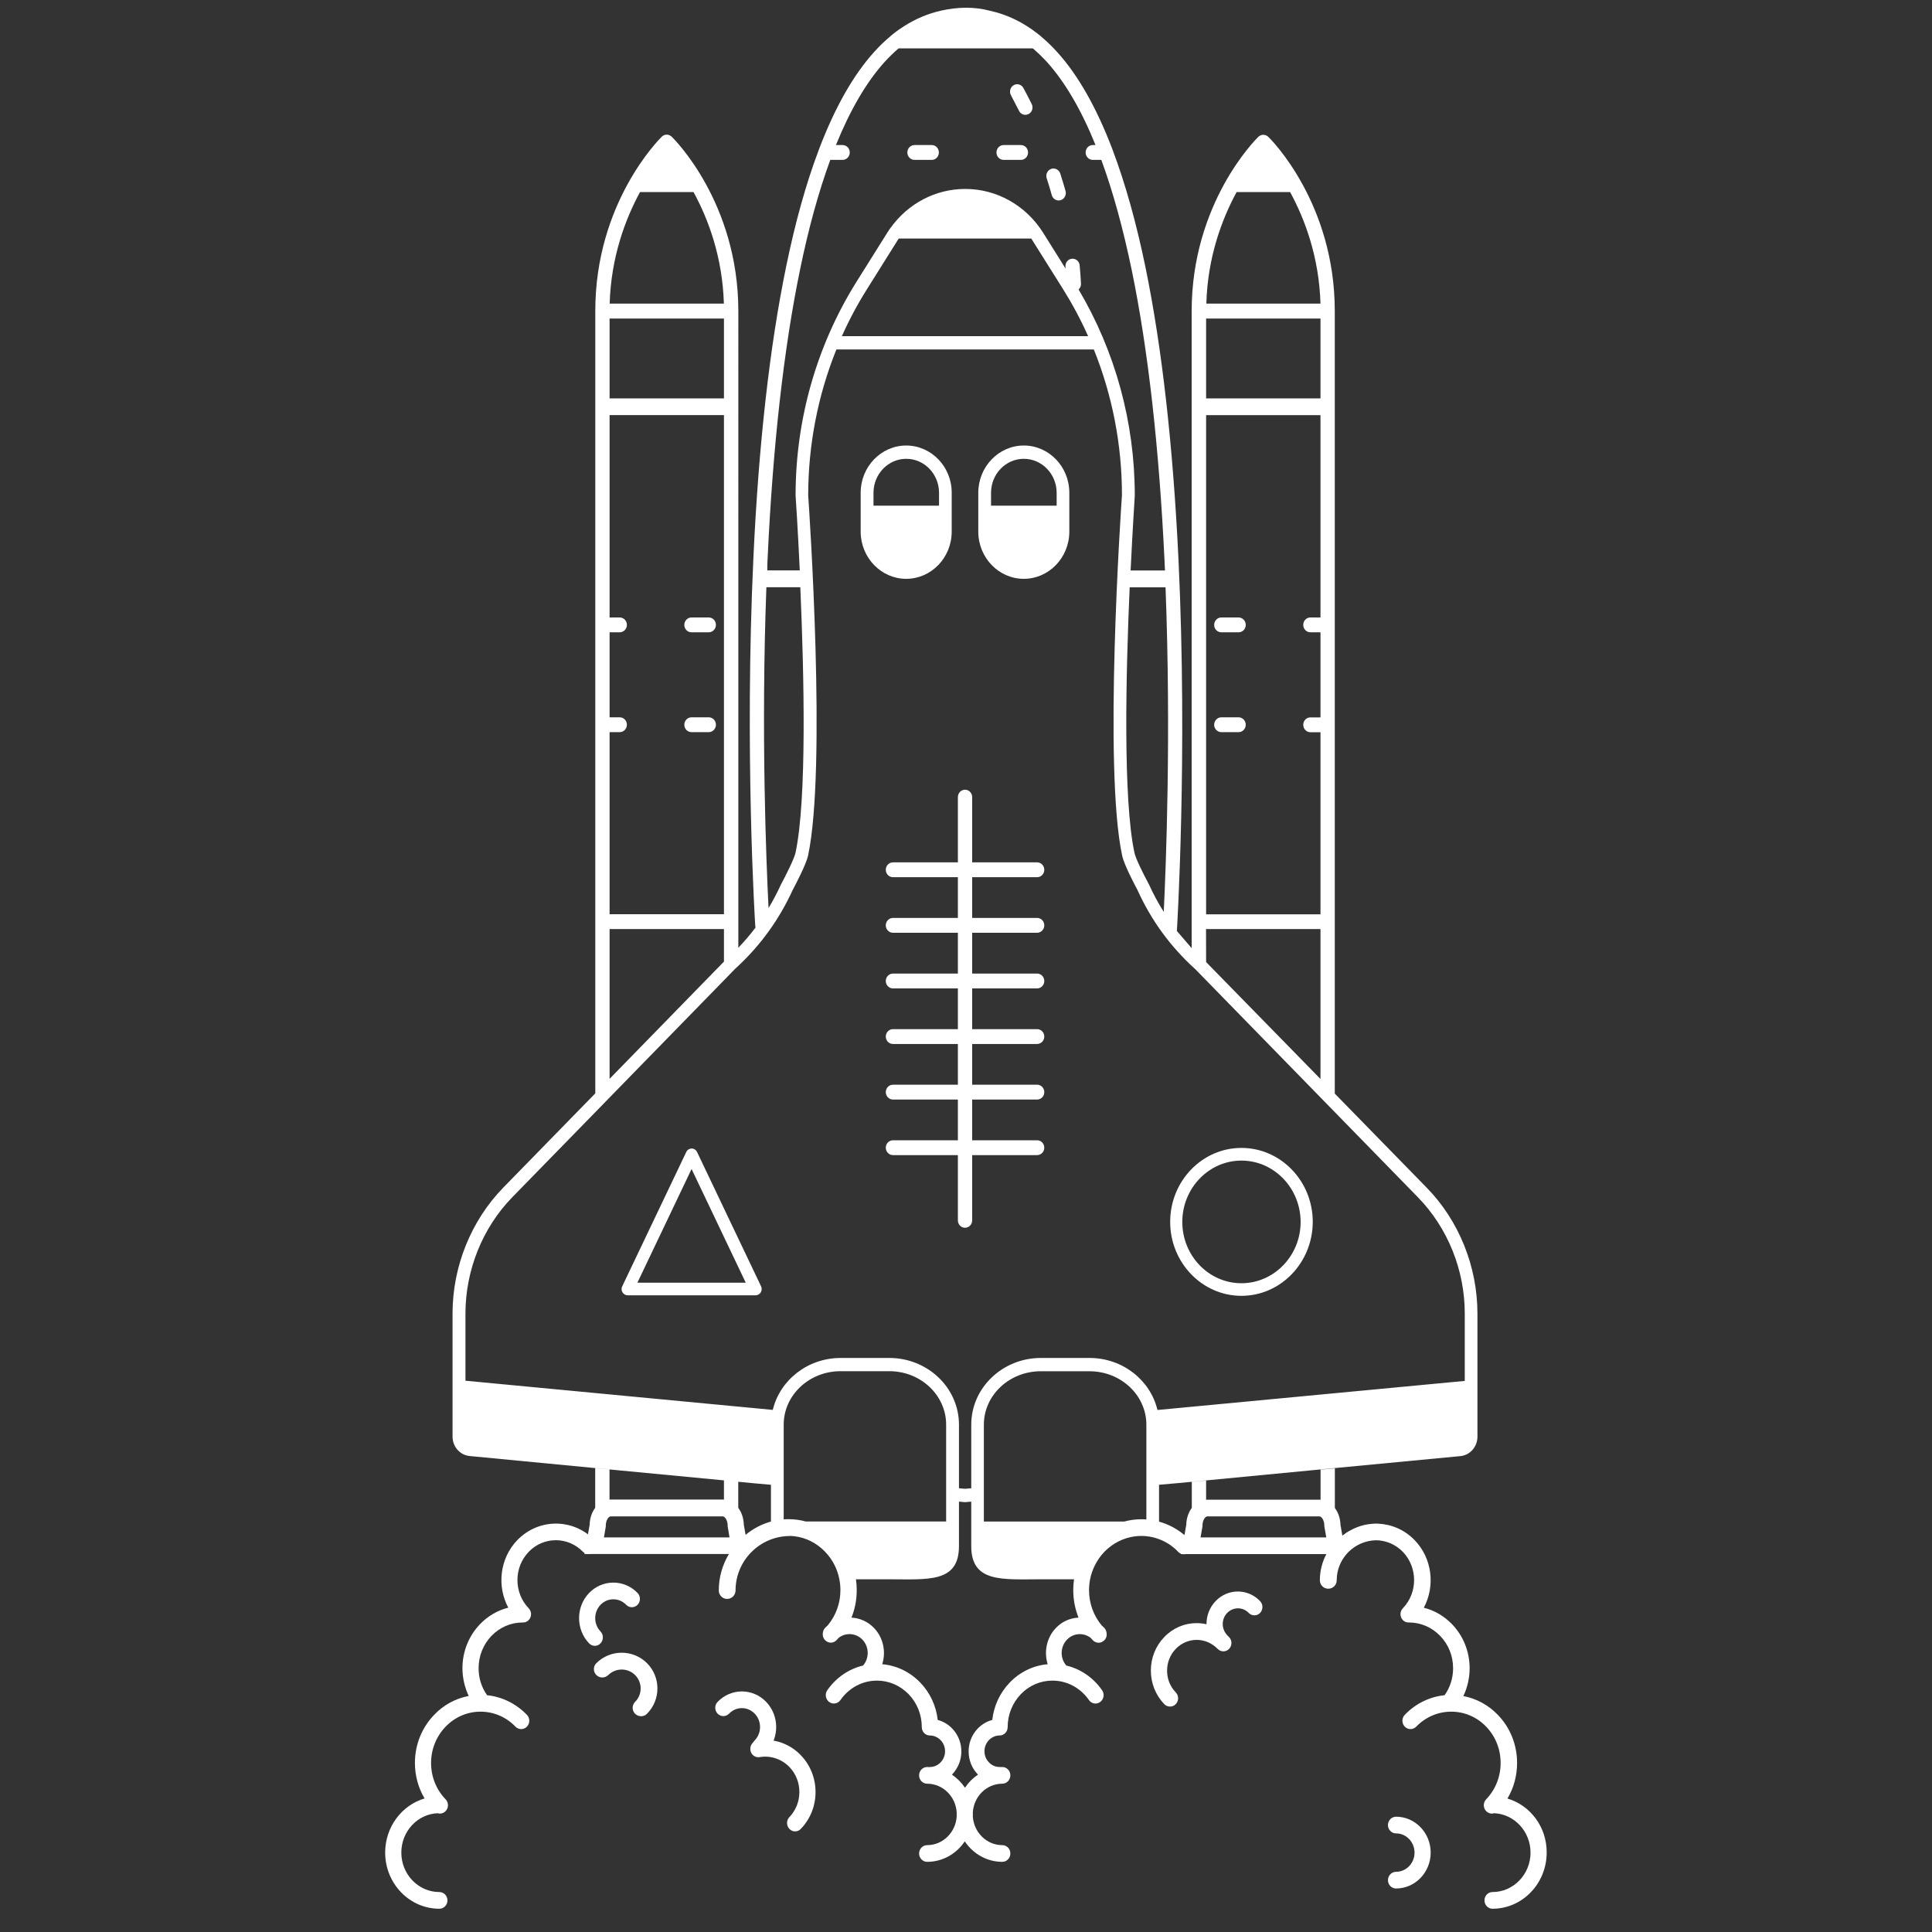 <?xml version="1.0" encoding="utf-8"?>
<!-- Generator: Adobe Illustrator 23.0.3, SVG Export Plug-In . SVG Version: 6.00 Build 0)  -->
<svg version="1.1" id="Ebene_1" xmlns="http://www.w3.org/2000/svg" xmlns:xlink="http://www.w3.org/1999/xlink" x="0px" y="0px"
	 viewBox="0 0 250 250" style="enable-background:new 0 0 250 250;" xml:space="preserve">
<rect x="0" y="0" width="250" height="250" fill="#333333" stroke="none"/>
<style type="text/css">
	.st0{fill:#FFFFFF;}
</style>
<g>
	<g>
		<g>
			<g>
				<g>
					<g>
						<g>
							<g>
								<g>
									<g>
										<path class="st0" d="M102.88,236.98c-0.27,0-0.54-0.11-0.73-0.32c-0.41-0.42-0.41-1.11,0-1.53
											c0.83-0.87,1.29-2.02,1.29-3.24c0-1.23-0.46-2.38-1.29-3.24c-1.01-1.04-2.45-1.52-3.85-1.28c-0.57,0.1-1.11-0.3-1.2-0.89
											c-0.09-0.59,0.29-1.15,0.86-1.25c2.07-0.35,4.19,0.35,5.66,1.89c1.23,1.27,1.91,2.97,1.91,4.77c0,1.81-0.68,3.5-1.91,4.77
											C103.42,236.88,103.15,236.98,102.88,236.98z"/>
									</g>
								</g>
							</g>
						</g>
					</g>
				</g>
			</g>
		</g>
	</g>
	<g>
		<g>
			<g>
				<g>
					<g>
						<g>
							<g>
								<g>
									<g>
										<g>
											<path class="st0" d="M76.97,212.97c-0.27,0-0.54-0.11-0.74-0.32c-1.73-1.8-1.73-4.72,0-6.52c1.73-1.79,4.54-1.79,6.27,0
												c0.41,0.43,0.41,1.11,0,1.53c-0.41,0.42-1.07,0.42-1.47,0c-0.92-0.95-2.41-0.95-3.32,0c-0.92,0.95-0.92,2.5,0,3.45
												c0.4,0.42,0.4,1.11,0,1.53C77.51,212.87,77.24,212.97,76.97,212.97z"/>
										</g>
									</g>
								</g>
							</g>
						</g>
					</g>
				</g>
			</g>
		</g>
		<g>
			<g>
				<g>
					<g>
						<g>
							<g>
								<g>
									<g>
										<g>
											<path class="st0" d="M98.4,227.05c-0.26,0-0.53-0.1-0.74-0.32c-0.41-0.42-0.41-1.11,0-1.53c0.92-0.95,0.92-2.5,0-3.45
												c-0.92-0.96-2.41-0.96-3.32,0c-0.41,0.42-1.07,0.42-1.48,0c-0.41-0.43-0.41-1.11,0-1.53c1.73-1.8,4.55-1.8,6.28,0
												c1.73,1.8,1.73,4.72,0,6.51C98.93,226.95,98.67,227.05,98.4,227.05z"/>
										</g>
									</g>
								</g>
							</g>
						</g>
					</g>
				</g>
			</g>
		</g>
		<g>
			<g>
				<g>
					<g>
						<path class="st0" d="M163.04,207.17c-1.57-1.64-4.15-1.64-5.73,0c-0.76,0.79-1.19,1.85-1.19,2.97c0,0.01,0,0.03,0,0.04
							c-0.41-0.1-0.84-0.15-1.28-0.15l0,0c-1.57,0-3.07,0.64-4.18,1.8c-1.12,1.16-1.74,2.7-1.74,4.34c0,1.64,0.62,3.18,1.74,4.35
							c0.21,0.21,0.47,0.31,0.74,0.31c0.27,0,0.53-0.1,0.74-0.31c0.41-0.43,0.41-1.11,0-1.53c-0.73-0.75-1.12-1.75-1.12-2.81
							c0-1.06,0.4-2.06,1.12-2.81c0.72-0.75,1.69-1.17,2.71-1.17c1.02,0,1.98,0.42,2.72,1.17c0.41,0.42,1.06,0.42,1.47,0
							c0.41-0.42,0.41-1.11,0-1.53c-0.06-0.07-0.13-0.14-0.2-0.2c-0.02-0.02-0.02-0.03-0.04-0.05c-0.37-0.39-0.58-0.9-0.58-1.44
							c0-0.54,0.21-1.06,0.58-1.44c0.77-0.79,2.02-0.79,2.78,0c0.41,0.42,1.07,0.42,1.48,0
							C163.46,208.28,163.46,207.59,163.04,207.17z"/>
					</g>
				</g>
			</g>
		</g>
		<g>
			<g>
				<g>
					<g>
						<g>
							<g>
								<path class="st0" d="M76.93,199.29c-2.76-2.85-7.23-2.85-9.99,0c-2.28,2.37-2.66,5.96-1.17,8.74
									c-1.37,0.35-2.63,1.07-3.65,2.13c-1.47,1.53-2.28,3.56-2.28,5.71c0,1.25,0.29,2.47,0.81,3.59
									c-1.69,0.31-3.24,1.15-4.47,2.44c-1.6,1.66-2.49,3.87-2.49,6.22c0,1.66,0.44,3.24,1.25,4.6c-2.94,0.86-5.1,3.68-5.1,7
									c0,4.01,3.14,7.27,7.01,7.27c0.58,0,1.05-0.48,1.05-1.08c0-0.6-0.47-1.08-1.05-1.08c-2.71,0-4.92-2.29-4.92-5.1
									c0-2.75,2.09-4.99,4.71-5.1c0.09,0.03,0.18,0.05,0.28,0.05c0.27,0,0.54-0.11,0.74-0.32c0.41-0.42,0.41-1.11,0-1.53
									c-1.21-1.25-1.88-2.92-1.88-4.7c0-1.77,0.67-3.44,1.88-4.7c1.21-1.25,2.81-1.94,4.52-1.94c1.71,0,3.32,0.69,4.52,1.94
									c0.41,0.42,1.07,0.42,1.48,0c0.41-0.42,0.41-1.11,0-1.53c-1.4-1.45-3.21-2.34-5.15-2.54c-0.72-1.01-1.1-2.21-1.1-3.49
									c0-1.58,0.59-3.06,1.66-4.18c1.08-1.12,2.51-1.74,4.03-1.74l0,0c0.01,0,0.02,0,0.03,0c0.01,0,0.02,0,0.03,0
									c0.26,0,0.53-0.1,0.73-0.31c0.41-0.42,0.41-1.11,0-1.53c-1.94-2.02-1.94-5.28,0-7.3c1.94-2.01,5.09-2.01,7.03,0
									c0.41,0.42,1.08,0.33,1.49-0.09C77.35,200.3,77.34,199.71,76.93,199.29z"/>
							</g>
						</g>
					</g>
				</g>
			</g>
		</g>
		<g>
			<g>
				<g>
					<g>
						<g>
							<g>
								<path class="st0" d="M82.95,222.08c-0.28,0-0.55-0.11-0.77-0.32c-0.42-0.42-0.42-1.11,0-1.54c0.96-0.95,0.96-2.51,0-3.47
									c-0.95-0.95-2.51-0.95-3.47,0c-0.43,0.42-1.12,0.42-1.54,0c-0.43-0.42-0.43-1.11,0-1.54c1.81-1.8,4.74-1.8,6.55,0
									c1.8,1.81,1.8,4.74,0,6.55C83.52,221.98,83.23,222.08,82.95,222.08z"/>
							</g>
						</g>
					</g>
				</g>
			</g>
		</g>
		<g>
			<g>
				<g>
					<g>
						<path class="st0" d="M180.65,235.08c-0.57,0-1.05,0.48-1.05,1.08c0,0.6,0.47,1.08,1.05,1.08c1.32,0,2.39,1.12,2.39,2.49
							c0,1.37-1.07,2.48-2.39,2.48c-0.57,0-1.05,0.49-1.05,1.08c0,0.6,0.47,1.08,1.05,1.08c2.47,0,4.48-2.09,4.48-4.65
							C185.13,237.17,183.12,235.08,180.65,235.08z"/>
					</g>
				</g>
			</g>
		</g>
		<g>
			<g>
				<g>
					<g>
						<g>
							<g>
								<g>
									<g>
										<g>
											<g>
												<g>
													<g>
														<g>
															<g>
																<g>
																	<path class="st0" d="M97.77,167.61L97.77,167.61H81.22c-0.28,0-0.53-0.15-0.67-0.38
																		c-0.15-0.24-0.16-0.54-0.03-0.79l8.28-17.37c0.13-0.28,0.41-0.45,0.7-0.45l0,0c0.3,0,0.57,0.17,0.7,0.45
																		l8.25,17.31c0.07,0.12,0.11,0.27,0.11,0.42C98.56,167.25,98.21,167.61,97.77,167.61z M82.48,165.98H96.5
																		l-7.01-14.71L82.48,165.98z"/>
																</g>
															</g>
														</g>
													</g>
												</g>
											</g>
										</g>
									</g>
								</g>
							</g>
						</g>
					</g>
				</g>
			</g>
			<g>
				<g>
					<g>
						<g>
							<g>
								<g>
									<g>
										<g>
											<g>
												<g>
													<g>
														<g>
															<g>
																<g>
																	<path class="st0" d="M160.64,167.68c-5.08,0-9.22-4.29-9.22-9.57c0-5.28,4.13-9.57,9.22-9.57
																		c5.09,0,9.23,4.29,9.23,9.57C169.86,163.39,165.72,167.68,160.64,167.68z M160.64,150.18
																		c-4.21,0-7.65,3.56-7.65,7.94c0,4.37,3.43,7.93,7.65,7.93c4.22,0,7.66-3.56,7.66-7.93
																		C168.29,153.74,164.86,150.18,160.64,150.18z"/>
																</g>
															</g>
														</g>
													</g>
												</g>
											</g>
										</g>
									</g>
								</g>
							</g>
						</g>
					</g>
				</g>
			</g>
			<g>
				<g>
					<g>
						<g>
							<g>
								<path class="st0" d="M117.26,57.65c-3.24,0-5.89,2.74-5.89,6.11v5.03c0,3.37,2.65,6.11,5.89,6.11
									c3.25,0,5.89-2.74,5.89-6.11v-5.03C123.16,60.39,120.51,57.65,117.26,57.65z M121.51,65.43h-8.48v-1.66
									c0-2.43,1.9-4.4,4.24-4.4c2.34,0,4.24,1.97,4.24,4.4V65.43z"/>
							</g>
						</g>
					</g>
				</g>
				<g>
					<g>
						<g>
							<g>
								<path class="st0" d="M132.48,57.65c-3.24,0-5.89,2.74-5.89,6.11v5.03c0,3.37,2.64,6.11,5.89,6.11
									c3.24,0,5.89-2.74,5.89-6.11v-5.03C138.37,60.39,135.73,57.65,132.48,57.65z M136.73,65.43h-8.49v-1.66
									c0-2.43,1.9-4.4,4.24-4.4c2.34,0,4.25,1.97,4.25,4.4V65.43z"/>
							</g>
						</g>
					</g>
				</g>
				<g>
					<g>
						<g>
							<g>
								<g>
									<g>
										<g>
											<g>
												<g>
													<path class="st0" d="M134.2,120.7c0.51,0,0.93-0.43,0.93-0.96s-0.41-0.96-0.93-0.96h-8.4v-5.27h8.4
														c0.51,0,0.93-0.43,0.93-0.96c0-0.53-0.41-0.96-0.93-0.96h-8.4v-8.44c0-0.53-0.41-0.96-0.93-0.96
														c-0.51,0-0.92,0.43-0.92,0.96v8.44h-8.4c-0.51,0-0.93,0.43-0.93,0.96c0,0.53,0.42,0.96,0.93,0.96h8.4v5.27h-8.4
														c-0.51,0-0.93,0.43-0.93,0.96s0.42,0.96,0.93,0.96h8.4v5.28h-8.4c-0.51,0-0.93,0.43-0.93,0.96
														c0,0.53,0.42,0.96,0.93,0.96h8.4v5.27h-8.4c-0.51,0-0.93,0.43-0.93,0.96c0,0.53,0.42,0.96,0.93,0.96h8.4v5.27h-8.4
														c-0.51,0-0.93,0.43-0.93,0.96c0,0.53,0.42,0.96,0.93,0.96h8.4v5.27h-8.4c-0.51,0-0.93,0.43-0.93,0.96
														c0,0.53,0.42,0.96,0.93,0.96h8.4v8.44c0,0.54,0.41,0.96,0.92,0.96c0.52,0,0.93-0.43,0.93-0.96v-8.44h8.4
														c0.51,0,0.93-0.43,0.93-0.96c0-0.53-0.41-0.96-0.93-0.96h-8.4v-5.27h8.4c0.51,0,0.93-0.43,0.93-0.96
														c0-0.53-0.41-0.96-0.93-0.96h-8.4v-5.27h8.4c0.51,0,0.93-0.43,0.93-0.96c0-0.53-0.41-0.96-0.93-0.96h-8.4v-5.27h8.4
														c0.51,0,0.93-0.43,0.93-0.96c0-0.53-0.41-0.96-0.93-0.96h-8.4v-5.28H134.2z"/>
												</g>
											</g>
										</g>
									</g>
								</g>
							</g>
						</g>
					</g>
				</g>
				<g>
					<g>
						<g>
							<g>
								<g>
									<g>
										<g>
											<g>
												<g>
													<path class="st0" d="M91.71,79.9h-2.23c-0.51,0-0.93,0.43-0.93,0.96c0,0.53,0.41,0.96,0.93,0.96h2.23
														c0.51,0,0.93-0.43,0.93-0.96C92.64,80.33,92.23,79.9,91.71,79.9z"/>
												</g>
											</g>
										</g>
									</g>
								</g>
							</g>
						</g>
					</g>
				</g>
				<g>
					<g>
						<g>
							<g>
								<g>
									<g>
										<g>
											<g>
												<g>
													<path class="st0" d="M91.71,92.82h-2.23c-0.51,0-0.93,0.43-0.93,0.96c0,0.53,0.41,0.96,0.93,0.96h2.23
														c0.51,0,0.93-0.43,0.93-0.96C92.64,93.25,92.23,92.82,91.71,92.82z"/>
												</g>
											</g>
										</g>
									</g>
								</g>
							</g>
						</g>
					</g>
				</g>
				<g>
					<g>
						<g>
							<g>
								<g>
									<g>
										<g>
											<g>
												<g>
													<path class="st0" d="M158.04,79.9h2.23c0.51,0,0.93,0.43,0.93,0.96c0,0.53-0.41,0.96-0.93,0.96h-2.23
														c-0.51,0-0.93-0.43-0.93-0.96C157.12,80.33,157.53,79.9,158.04,79.9z"/>
												</g>
											</g>
										</g>
									</g>
								</g>
							</g>
						</g>
					</g>
				</g>
				<g>
					<g>
						<g>
							<g>
								<g>
									<g>
										<g>
											<g>
												<g>
													<path class="st0" d="M158.04,92.82h2.23c0.51,0,0.93,0.43,0.93,0.96c0,0.53-0.41,0.96-0.93,0.96h-2.23
														c-0.51,0-0.93-0.43-0.93-0.96C157.12,93.25,157.53,92.82,158.04,92.82z"/>
												</g>
											</g>
										</g>
									</g>
								</g>
							</g>
						</g>
					</g>
				</g>
				<g>
					<g>
						<g>
							<g>
								<path class="st0" d="M131.86,14.34c0.16,0.33,0.49,0.52,0.82,0.52c0.14,0,0.29-0.04,0.43-0.11
									c0.45-0.24,0.63-0.82,0.39-1.29c-0.35-0.7-0.7-1.39-1.07-2.07c-0.25-0.46-0.81-0.63-1.26-0.37
									c-0.44,0.26-0.61,0.84-0.35,1.31C131.17,12.99,131.52,13.67,131.86,14.34z"/>
							</g>
						</g>
					</g>
				</g>
				<g>
					<g>
						<g>
							<g>
								<path class="st0" d="M136.1,25.25c0.12,0.42,0.49,0.69,0.89,0.69c0.08,0,0.17-0.01,0.26-0.04c0.49-0.15,0.77-0.68,0.63-1.19
									c-0.21-0.75-0.44-1.5-0.68-2.25c-0.16-0.5-0.69-0.77-1.17-0.61c-0.49,0.17-0.75,0.71-0.59,1.21
									C135.68,23.8,135.9,24.53,136.1,25.25z"/>
							</g>
						</g>
					</g>
				</g>
				<g>
					<g>
						<g>
							<g>
								<path class="st0" d="M118.34,20.69h2.23c0.51,0,0.92-0.43,0.92-0.96c0-0.53-0.41-0.96-0.92-0.96h-2.23
									c-0.51,0-0.93,0.43-0.93,0.96C117.41,20.26,117.83,20.69,118.34,20.69z"/>
							</g>
						</g>
					</g>
				</g>
				<g>
					<g>
						<g>
							<g>
								<path class="st0" d="M129.87,20.69h2.24c0.51,0,0.92-0.43,0.92-0.96c0-0.53-0.41-0.96-0.92-0.96h-2.24
									c-0.51,0-0.93,0.43-0.93,0.96C128.94,20.26,129.36,20.69,129.87,20.69z"/>
							</g>
						</g>
					</g>
				</g>
				<g>
					<g>
						<g>
							<g>
								<path class="st0" d="M195.06,232.73c0.82-1.37,1.25-2.95,1.25-4.6c0-2.35-0.88-4.56-2.48-6.22
									c-1.24-1.29-2.79-2.12-4.47-2.44c0.52-1.11,0.81-2.34,0.81-3.59c0-2.15-0.81-4.19-2.28-5.71c-1.02-1.06-2.28-1.79-3.65-2.13
									c1.49-2.79,1.1-6.38-1.18-8.74c-1.29-1.34-2.97-2.05-4.66-2.13c-0.06-0.01-0.12-0.02-0.18-0.02c-0.26,0-0.53,0.01-0.77,0.04
									c-0.93,0.08-1.83,0.36-2.68,0.82c-0.38,0.2-0.73,0.43-1.07,0.7l-0.24-1.38c-0.03-0.86-0.29-1.62-0.73-2.2v-5.13l-1.85,0.17
									v3.9c-0.04-0.01-0.1-0.01-0.14-0.01h-7.26h-7.26c-0.05,0-0.1,0.01-0.15,0.01v-2.49l-1.85,0.17v3.37
									c-0.43,0.58-0.7,1.34-0.72,2.2l-0.23,1.32c-0.97-0.82-2.09-1.41-3.29-1.74v-4.77l2.49-0.22l17.61-1.69l18.89-1.8
									c1.26-0.12,2.21-1.21,2.21-2.52v-15.93c0-6.07-2.39-12.01-6.55-16.27l-11.91-12.19v-20.84v-1.41v-2.05V93.78V80.86V52.63
									V40.26c0-14-8.26-22.23-8.62-22.57c-0.02-0.02-0.04-0.03-0.06-0.04c-0.02-0.02-0.04-0.04-0.06-0.05
									c-0.03-0.02-0.06-0.03-0.09-0.05c-0.03-0.01-0.05-0.03-0.07-0.04c-0.03-0.01-0.06-0.02-0.1-0.03
									c-0.03-0.01-0.05-0.01-0.08-0.02c-0.03,0-0.06-0.01-0.1-0.01c-0.03-0.01-0.06-0.01-0.09-0.01c-0.03,0-0.06,0-0.09,0.01
									c-0.03,0-0.06,0.01-0.08,0.01c-0.03,0.01-0.06,0.02-0.09,0.03c-0.03,0.01-0.05,0.01-0.08,0.03
									c-0.03,0.01-0.06,0.03-0.08,0.04c-0.03,0.02-0.05,0.03-0.08,0.05c-0.03,0.02-0.05,0.04-0.08,0.06
									c-0.02,0.01-0.03,0.03-0.05,0.04c-0.35,0.35-8.62,8.57-8.62,22.57v76.96v2.05v1.41l0,1.99l-1.92-2.23
									c0.01,0,0.01-0.01,0.01-0.02c0.01-0.23,1.4-22.81,0.21-47.93c-0.7-14.77-2.14-27.52-4.27-37.9
									c-1.19-5.78-2.61-10.83-4.23-15.14c-0.02-0.05-0.03-0.1-0.05-0.14c-2.05-5.38-4.43-9.59-7.14-12.58
									c-0.67-0.75-1.38-1.42-2.09-2.02c-0.08-0.09-0.17-0.17-0.29-0.24c-0.03-0.02-0.05-0.04-0.07-0.06
									c-1.95-1.55-4.05-2.56-6.27-3.04C127.08,1.12,126.06,1,125.02,1c-1.15,0-2.22,0.15-3.21,0.37
									c-1.68,0.37-3.29,1.04-4.81,2.01c-1.01,0.63-1.61,1.16-1.67,1.21c-0.04,0.03-0.07,0.06-0.11,0.1
									c-0.73,0.61-1.44,1.29-2.12,2.05c-2.7,2.99-5.08,7.2-7.12,12.57c-0.02,0.04-0.04,0.09-0.05,0.14
									c-1.62,4.28-3.02,9.3-4.2,15.03c-2.13,10.33-3.56,23.01-4.24,37.69c-1.17,24.96,0.22,47.39,0.24,47.62
									c0,0.08,0.02,0.16,0.04,0.23c-0.69,0.92-1.44,1.79-2.23,2.62v-3.36V40.26c0-14-8.27-22.23-8.62-22.57
									c-0.01-0.01-0.03-0.03-0.05-0.04c-0.02-0.02-0.05-0.04-0.08-0.06c-0.02-0.02-0.05-0.03-0.08-0.05
									c-0.02-0.01-0.05-0.03-0.08-0.04c-0.03-0.01-0.05-0.02-0.08-0.03c-0.03-0.01-0.06-0.02-0.09-0.03
									c-0.03,0-0.06-0.01-0.09-0.01c-0.04-0.01-0.06-0.01-0.09-0.01c-0.03,0-0.05,0-0.08,0.01c-0.03,0-0.06,0.01-0.1,0.01
									c-0.02,0.01-0.05,0.02-0.07,0.02c-0.04,0.01-0.07,0.02-0.1,0.03c-0.03,0.01-0.05,0.03-0.07,0.04
									c-0.03,0.02-0.06,0.03-0.09,0.05c-0.02,0.02-0.04,0.04-0.06,0.05c-0.02,0.01-0.04,0.03-0.06,0.04
									c-0.35,0.35-8.62,8.57-8.62,22.57v12.37v28.23v12.92v25.48v22.24l-11.91,12.2c-4.16,4.27-6.56,10.2-6.56,16.28v15.93
									c0,1.31,0.95,2.4,2.22,2.52l16.25,1.56l16.65,1.59v2.49c-0.05-0.01-0.1-0.01-0.15-0.01h-7.26h-7.25
									c-0.05,0-0.1,0.01-0.15,0.01v-3.9l-1.85-0.17v5.13c-0.43,0.58-0.7,1.34-0.72,2.2l-0.67,3.78h10.63h8.06
									c-0.83,1.38-1.31,3-1.31,4.72c0,0.6,0.48,1.09,1.08,1.09c0.6,0,1.09-0.49,1.09-1.09c0-3.89,3.16-7.05,7.04-7.05
									c0.04,0,0.08-0.01,0.11-0.01c0.16,0.01,0.31,0.02,0.47,0.04c1.5,0.18,2.89,0.88,3.97,2.01c0.53,0.54,0.95,1.17,1.28,1.84
									c0.26,0.54,0.44,1.11,0.56,1.7c0.09,0.46,0.14,0.93,0.14,1.41c0,1.7-0.58,3.3-1.64,4.57c-0.11,0.1-0.22,0.2-0.33,0.31
									c-0.16,0.17-0.26,0.38-0.29,0.6c-0.08,0.35,0.01,0.73,0.28,1.01c0.21,0.21,0.47,0.32,0.74,0.32c0.27,0,0.53-0.11,0.73-0.32
									c0.11-0.11,0.21-0.22,0.31-0.33c0.92-0.68,2.21-0.6,3.04,0.25c0.89,0.92,0.92,2.4,0.09,3.36c-1.85,0.44-3.5,1.57-4.63,3.2
									c-0.34,0.49-0.22,1.16,0.24,1.51c0.47,0.35,1.12,0.24,1.46-0.24c1.09-1.58,2.86-2.52,4.72-2.52l0,0
									c1.55,0,3.01,0.63,4.11,1.76c1.1,1.14,1.7,2.66,1.7,4.26c0,0.6,0.47,1.08,1.04,1.08c1.08,0,1.97,0.91,1.97,2.04
									c0,0.55-0.21,1.06-0.58,1.44c-0.37,0.39-0.86,0.6-1.39,0.6l0,0c-0.02,0-0.04,0-0.07,0.01c-0.09-0.01-0.18-0.01-0.27-0.01
									c-0.58,0-1.05,0.48-1.05,1.08c0,0.6,0.47,1.08,1.05,1.08c2.04,0,3.71,1.67,3.82,3.77c-0.01,0.07-0.01,0.13-0.01,0.2
									c0,0.07,0,0.14,0.01,0.21c-0.1,2.09-1.78,3.77-3.82,3.77c-0.58,0-1.05,0.48-1.05,1.08c0,0.6,0.47,1.08,1.05,1.08
									c2.01,0,3.79-1.05,4.86-2.65c1.07,1.6,2.85,2.65,4.86,2.65c0.57,0,1.04-0.48,1.04-1.08c0-0.6-0.47-1.08-1.04-1.08
									c-2.05,0-3.72-1.68-3.82-3.77c0-0.07,0.01-0.14,0.01-0.21c0-0.07-0.01-0.13-0.01-0.2c0.1-2.1,1.77-3.77,3.82-3.77
									c0.57,0,1.04-0.49,1.04-1.08c0-0.6-0.47-1.08-1.04-1.08c-0.09,0-0.18,0-0.27,0.01c-0.03-0.01-0.05-0.01-0.07-0.01
									c-0.53,0-1.02-0.21-1.39-0.6c-0.38-0.38-0.58-0.89-0.58-1.44c0-1.12,0.88-2.04,1.96-2.04c0.58,0,1.04-0.49,1.04-1.08
									c0-1.61,0.61-3.12,1.7-4.26c1.1-1.14,2.55-1.76,4.1-1.76l0,0l0,0c1.87,0,3.63,0.94,4.72,2.52c0.33,0.48,0.99,0.6,1.46,0.24
									c0.47-0.35,0.58-1.02,0.24-1.51c-1.13-1.63-2.78-2.76-4.63-3.2c-0.83-0.96-0.8-2.43,0.09-3.35
									c0.82-0.86,2.12-0.94,3.04-0.25c0.1,0.11,0.2,0.22,0.31,0.33c0.2,0.21,0.47,0.32,0.74,0.32c0.27,0,0.53-0.11,0.74-0.32
									c0.27-0.27,0.36-0.66,0.28-1.01c-0.03-0.22-0.13-0.43-0.29-0.6c-0.11-0.11-0.22-0.22-0.33-0.31
									c-1.06-1.27-1.64-2.88-1.64-4.57c0-0.48,0.05-0.95,0.14-1.41c0.12-0.6,0.31-1.16,0.57-1.7c0.32-0.67,0.75-1.3,1.27-1.84
									c1.09-1.12,2.48-1.82,3.98-2.01c0.27-0.03,0.54-0.05,0.81-0.05l0,0c0.21,0,0.42,0.01,0.63,0.03l0,0
									c0.57,0.06,1.12,0.18,1.64,0.38c0.93,0.34,1.79,0.9,2.5,1.65c0.1,0.11,0.23,0.18,0.35,0.24l-0.01,0.05h0.17
									c0.14,0.03,0.29,0.03,0.43,0h10.03h8.2c-0.54,1.02-0.84,2.17-0.84,3.39c0,0.61,0.49,1.09,1.09,1.09
									c0.6,0,1.09-0.48,1.09-1.09c0-2.82,2.27-5.12,5.08-5.18c1.26,0.01,2.52,0.51,3.48,1.5c1.94,2.02,1.94,5.28,0,7.3
									c-0.41,0.42-0.41,1.11,0,1.53c0.2,0.21,0.47,0.31,0.74,0.31c0.01,0,0.02,0,0.03,0c0.01,0,0.02,0,0.03,0
									c1.52,0,2.96,0.62,4.03,1.74c1.08,1.11,1.67,2.59,1.67,4.18c0,1.27-0.38,2.47-1.1,3.49c-1.94,0.2-3.75,1.08-5.15,2.54
									c-0.41,0.42-0.41,1.11,0,1.53c0.41,0.42,1.07,0.42,1.48,0c1.21-1.25,2.82-1.94,4.53-1.94c1.71,0,3.32,0.69,4.52,1.94
									c1.21,1.26,1.87,2.92,1.87,4.7c0,1.77-0.66,3.44-1.87,4.7c-0.41,0.42-0.41,1.11,0,1.53c0.21,0.21,0.47,0.32,0.74,0.32
									c0.1,0,0.18-0.02,0.28-0.05c2.62,0.11,4.72,2.36,4.72,5.1c0,2.81-2.21,5.1-4.92,5.1c-0.58,0-1.04,0.49-1.04,1.08
									c0,0.6,0.47,1.08,1.04,1.08c3.87,0,7.01-3.26,7.01-7.27C200.16,236.4,198,233.59,195.06,232.73z M160.02,24.85h6.92
									c1.88,3.46,3.75,8.36,3.93,14.44h-7.39h-7.38C156.27,33.22,158.14,28.31,160.02,24.85z M156.07,41.22h7.4h7.4v10.33h-14.8
									V41.22z M156.07,117.22v-63.5h14.8V79.9h-1.31c-0.51,0-0.92,0.43-0.92,0.96c0,0.53,0.42,0.96,0.92,0.96h1.31v11.01h-1.31
									c-0.51,0-0.92,0.43-0.92,0.96c0,0.53,0.42,0.96,0.92,0.96h1.31v22.47v1.09h-14.8V117.22z M156.07,120.22h14.8v0.45v18.95
									l-14.8-15.13l-0.01-3.82V120.22z M150.59,117.99c-0.73-1.14-1.37-2.34-1.94-3.6l-0.03-0.05c-0.62-1.15-1.67-3.24-1.82-3.98
									c-1.49-6.93-1.12-23.12-0.62-34.36h4.64C151.55,95,150.88,111.99,150.59,117.99z M99.33,72.23
									c0.68-14.57,2.09-27.14,4.2-37.36c1.11-5.4,2.42-10.13,3.91-14.18h1.59c0.51,0,0.93-0.43,0.93-0.96
									c0-0.53-0.41-0.96-0.93-0.96h-0.86c1.84-4.54,3.93-8.12,6.27-10.72c0.6-0.66,1.21-1.25,1.84-1.79h17.37
									c0.62,0.53,1.23,1.12,1.83,1.77c2.34,2.6,4.44,6.19,6.28,10.74h-0.36c-0.51,0-0.92,0.43-0.92,0.96
									c0,0.53,0.42,0.96,0.92,0.96h1.11c1.5,4.08,2.81,8.84,3.94,14.28c2.12,10.28,3.54,22.93,4.24,37.59
									c0.02,0.42,0.03,0.84,0.06,1.26h-4.45c0.27-5.6,0.54-9.54,0.54-9.66l0-0.06c0-9.44-2.52-18.62-7.27-26.64
									c0.2-0.18,0.33-0.46,0.31-0.76c-0.04-0.78-0.1-1.57-0.17-2.36c-0.05-0.53-0.5-0.91-1.01-0.86
									c-0.51,0.05-0.88,0.52-0.83,1.05c0.01,0.08,0.02,0.15,0.02,0.23l-2.9-4.63c-2.23-3.55-6-5.68-10.09-5.68
									c-3.84,0-7.4,1.88-9.67,5.05c0,0-0.01,0-0.01,0c-0.14,0.21-0.28,0.41-0.41,0.62l-3.94,6.28
									c-5.18,8.26-7.92,17.84-7.92,27.69v0.06c0.01,0.12,0.28,4.06,0.54,9.66h-4.2C99.28,73.29,99.3,72.77,99.33,72.23z
									 M140.8,43.5h-31.86c0.94-2.12,2.04-4.17,3.29-6.15l3.93-6.27c0.05-0.07,0.1-0.14,0.14-0.21h17.15
									c0.04,0.07,0.09,0.14,0.13,0.21l3.94,6.27C138.76,39.33,139.86,41.38,140.8,43.5z M99.17,75.99h4.39
									c0.49,11.24,0.86,27.43-0.62,34.36c-0.16,0.74-1.2,2.83-1.82,3.98l-0.03,0.05c-0.49,1.08-1.04,2.12-1.64,3.12
									C99.16,111.72,98.46,94.9,99.17,75.99z M82.82,24.85h6.92c1.89,3.46,3.75,8.36,3.93,14.44h-7.39h-7.39
									C79.07,33.22,80.94,28.31,82.82,24.85z M78.88,41.22h7.4h7.4v10.33h-14.8V41.22z M78.88,94.74h1.31
									c0.51,0,0.93-0.43,0.93-0.96c0-0.53-0.41-0.96-0.93-0.96h-1.31V81.82h1.31c0.51,0,0.93-0.43,0.93-0.96
									c0-0.53-0.41-0.96-0.93-0.96h-1.31V53.71h14.8v64.59h-14.8V94.74z M78.88,120.22h14.8v4.21l-14.8,15.17V120.22z
									 M86.28,198.94h-8.13l0.24-1.42v-0.1c0-0.72,0.38-1.2,0.63-1.2h7.25h7.26c0.25,0,0.63,0.48,0.63,1.2v0.1l0.24,1.42H86.28z
									 M99.76,196.89c-1.19,0.33-2.31,0.91-3.28,1.72l-0.23-1.3c-0.02-0.86-0.29-1.62-0.72-2.2v-3.37l1.75,0.17l2.48,0.22V196.89z
									 M104.26,196.88c-0.72-0.2-1.47-0.3-2.24-0.3c-0.21,0-0.41,0.01-0.61,0.02v-12.25c0-3.82,3.3-6.92,7.36-6.92h6.3
									c4.06,0,7.36,3.1,7.36,6.92v12.53H104.26z M136.64,210.65c-1.22,1.27-1.57,3.1-1.07,4.7c-1.85,0.16-3.58,0.99-4.91,2.37
									c-1.27,1.32-2.06,3.02-2.26,4.84c-1.75,0.46-3.06,2.11-3.06,4.07c0,1.12,0.42,2.18,1.19,2.98c0.01,0.01,0.02,0.02,0.03,0.03
									c-0.67,0.44-1.24,1.02-1.69,1.69c-0.45-0.67-1.03-1.25-1.69-1.69c0.01-0.01,0.02-0.02,0.03-0.03
									c0.76-0.8,1.19-1.85,1.19-2.98c0-1.96-1.31-3.61-3.06-4.07c-0.2-1.83-0.99-3.52-2.26-4.84c-1.34-1.38-3.06-2.21-4.92-2.37
									c0.51-1.6,0.15-3.43-1.07-4.7c-0.81-0.83-1.85-1.28-2.91-1.33c0.45-1.11,0.68-2.31,0.68-3.55c0-0.48-0.03-0.95-0.1-1.41
									h4.34c4.97,0,8.99,0.48,8.99-4.28v-5.77l0.79,0.07l0.8-0.07v5.77c0,4.76,4.06,4.28,9.03,4.28h4.27
									c-0.07,0.47-0.1,0.93-0.1,1.41c0,1.24,0.24,2.44,0.68,3.55C138.49,209.37,137.45,209.81,136.64,210.65z M148.34,196.62
									c-0.21-0.02-0.42-0.03-0.63-0.03l0,0c-0.77,0-1.52,0.1-2.24,0.3h-18.16v-12.53c0-3.82,3.3-6.92,7.36-6.92h6.31
									c4.06,0,7.36,3.1,7.36,6.92V196.62z M149.91,182.44h-0.14c-0.91-3.84-4.5-6.72-8.78-6.72h-6.31c-4.96,0-9,3.87-9,8.63v8.23
									l-0.8,0.07l-0.79-0.07v-8.23c0-4.76-4.04-8.63-9.01-8.63h-6.3c-4.28,0-7.87,2.88-8.78,6.72l-39.71-3.77l-0.06-0.01v-8.68
									c0-5.62,2.21-11.11,6.06-15.06l10.75-11.01l1.85-1.9l14.8-15.17l1.44-1.48l0.03-0.03c0.12-0.11,0.25-0.23,0.37-0.34
									c2.97-2.78,5.34-6.09,7.05-9.84c0.23-0.43,1.72-3.23,1.98-4.42c2.42-11.25,0.15-44.82,0.02-46.65
									c0.01-6.52,1.25-12.91,3.65-18.86h33.31c2.4,5.95,3.64,12.34,3.64,18.86c-0.13,1.83-2.4,35.4,0.03,46.65
									c0.25,1.2,1.74,3.99,1.97,4.42c1.77,3.92,4.27,7.34,7.4,10.18c0.02,0.01,0.03,0.02,0.05,0.04l28.85,29.56
									c3.86,3.95,6.07,9.44,6.06,15.06v8.7L149.91,182.44z M163.48,198.94h-8.13l0.25-1.42v-0.1c0-0.72,0.37-1.2,0.62-1.2h7.26
									h7.26c0.25,0,0.63,0.48,0.63,1.2v0.1l0.25,1.42H163.48z"/>
							</g>
						</g>
					</g>
				</g>
			</g>
		</g>
	</g>
</g>
</svg>
